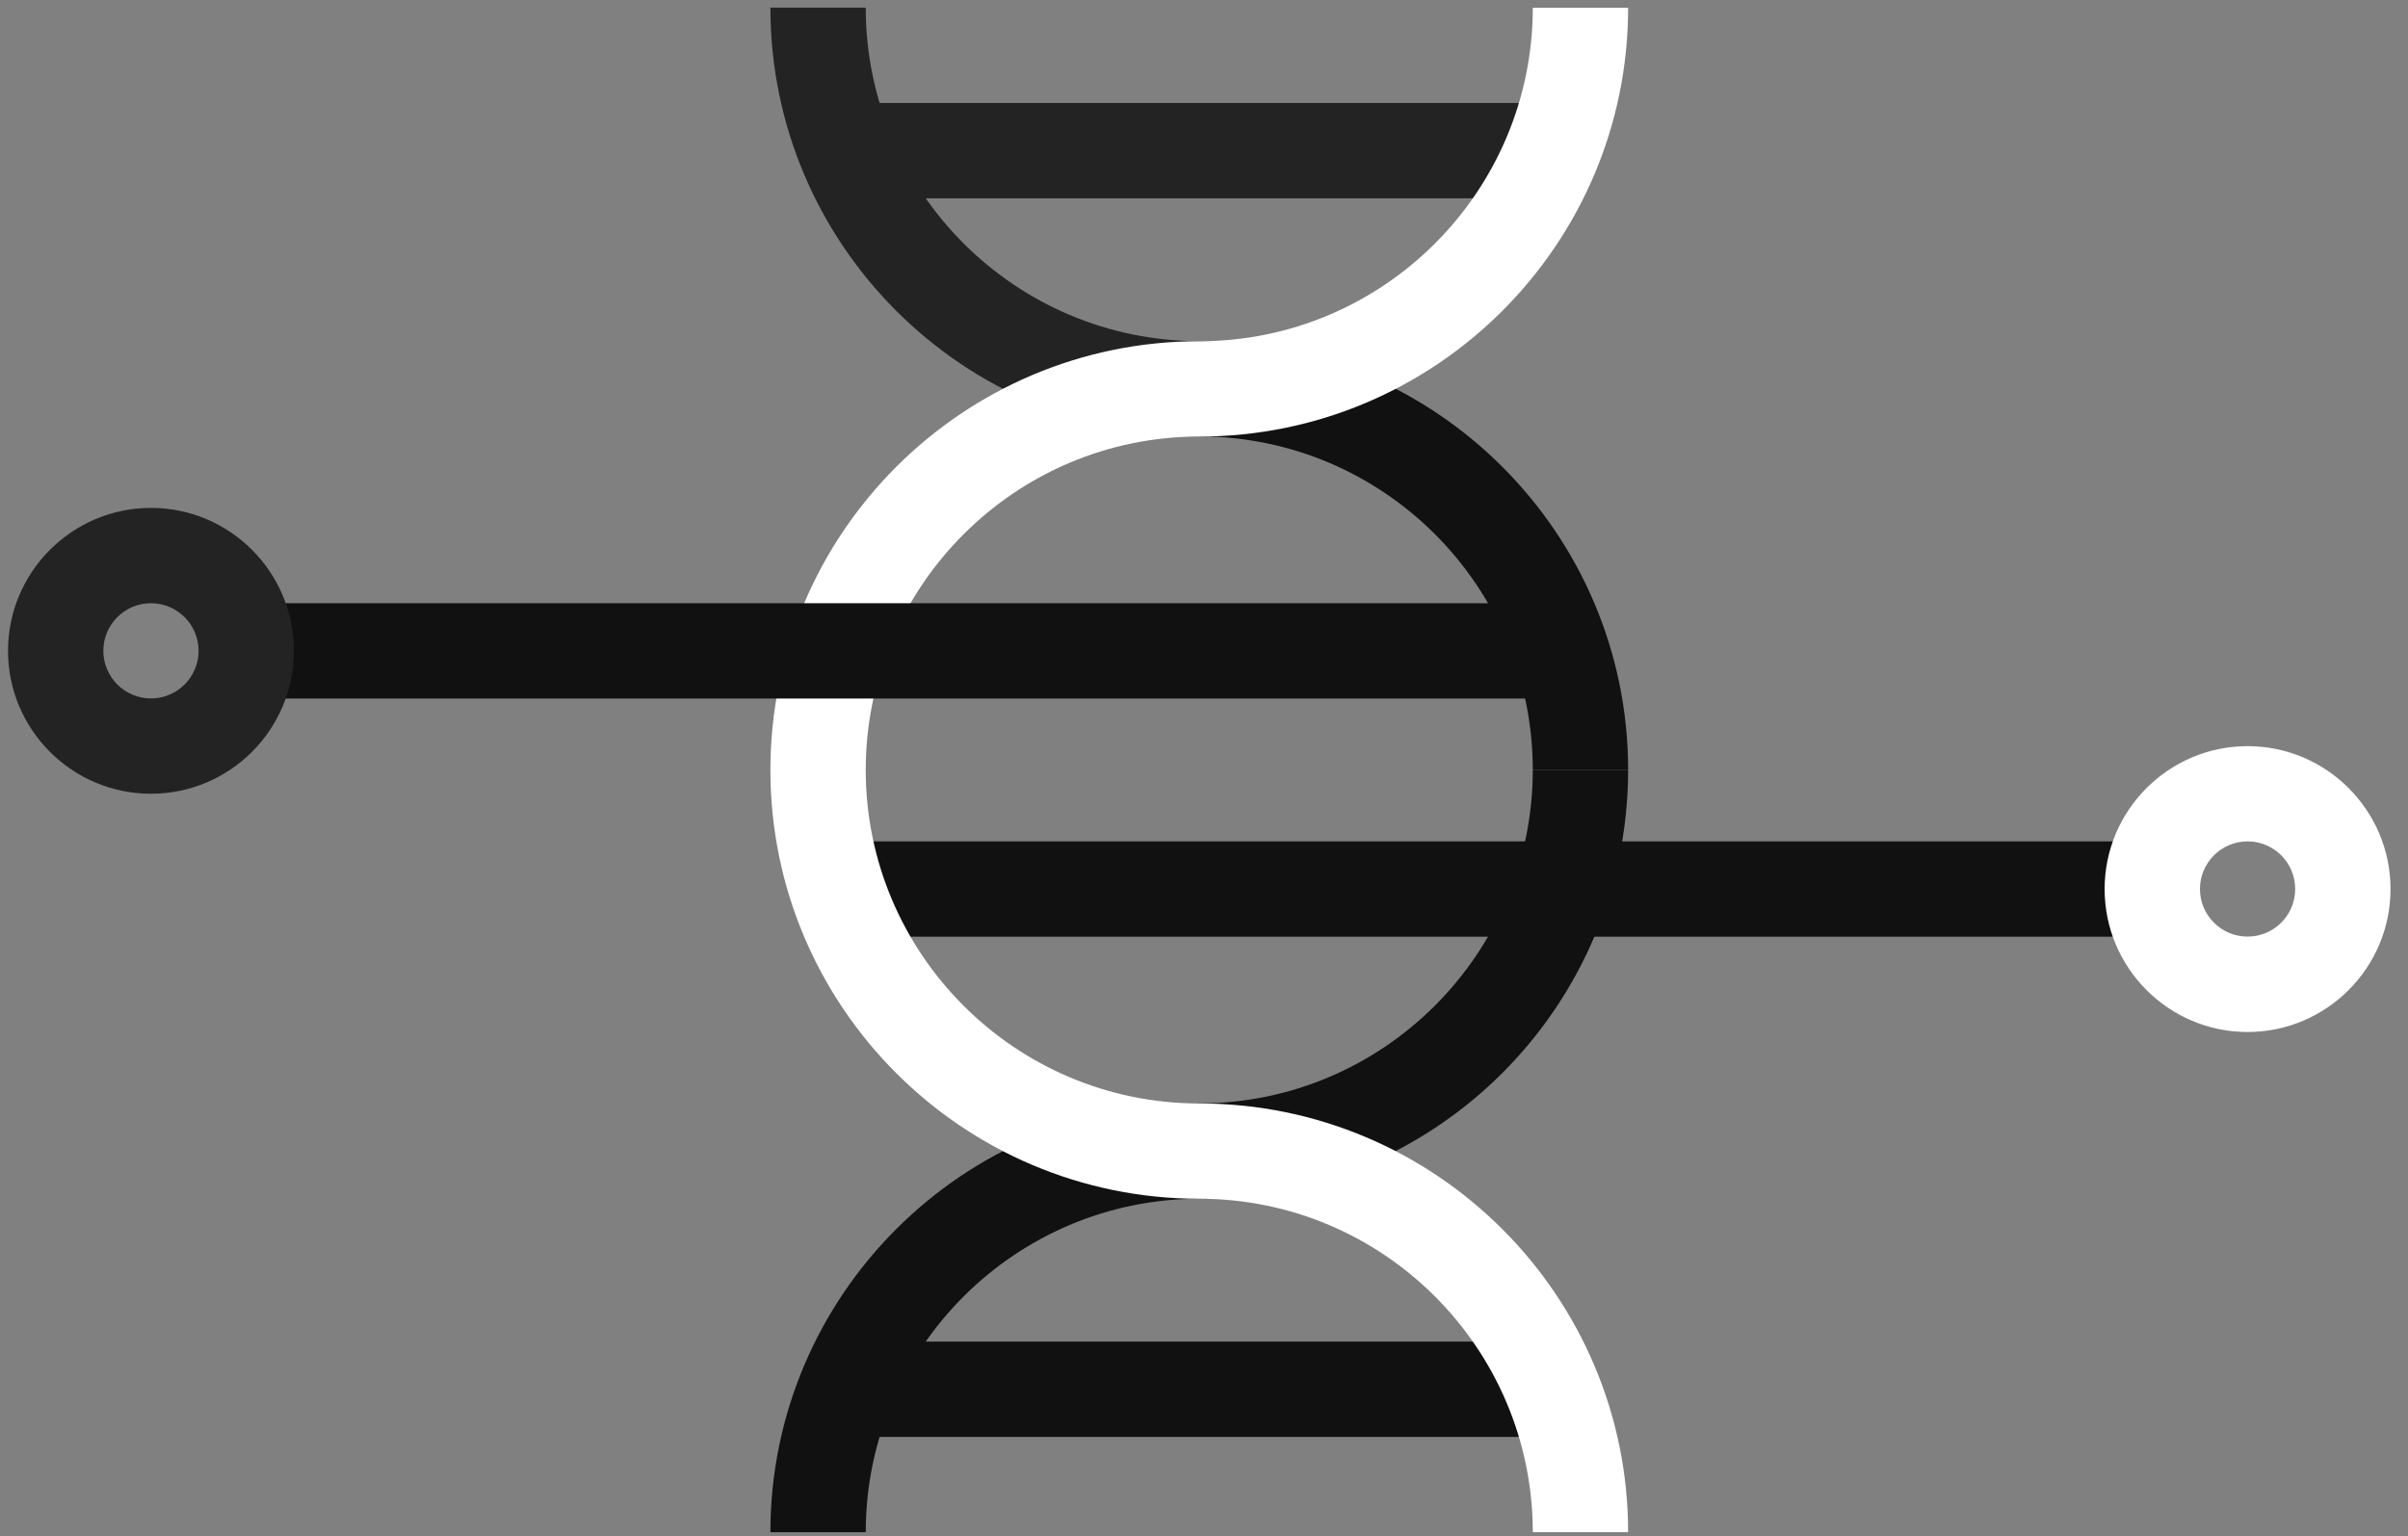 <svg width="105" height="67" viewBox="0 0 105 67" fill="none" xmlns="http://www.w3.org/2000/svg">
<rect x="0" y="0" width="105" height="67" fill="#808080" stroke="none"/>
<path d="M36.807 36.695H93.851V40.852H36.807V36.695Z" fill="#111111"/>
<path d="M37.898 58.512H66.377V62.669H37.898V58.512Z" fill="#111111"/>
<path d="M37.894 4.492H66.689V8.649H37.894V4.492Z" fill="#232323"/>
<path d="M52.294 19.035V14.878C44.272 14.878 37.75 8.352 37.75 0.334H33.593C33.593 10.647 41.981 19.035 52.294 19.035Z" fill="#232323"/>
<path d="M33.593 66.826H37.75C37.75 58.804 44.276 52.282 52.294 52.282V48.126C41.981 48.126 33.593 56.513 33.593 66.826Z" fill="#111111"/>
<path d="M66.837 33.578H70.994C70.994 23.266 62.606 14.878 52.294 14.878V19.035C60.315 19.035 66.837 25.561 66.837 33.578Z" fill="#111111"/>
<path d="M52.294 52.279C62.606 52.279 70.994 43.891 70.994 33.578H66.837C66.837 41.596 60.311 48.122 52.294 48.122V52.279Z" fill="#111111"/>
<path d="M66.837 66.826H70.994C70.994 56.514 62.606 48.126 52.294 48.126C44.272 48.126 37.75 41.6 37.75 33.582C37.75 25.561 44.276 19.039 52.294 19.039C62.606 19.039 70.994 10.651 70.994 0.338H66.837C66.837 8.36 60.311 14.882 52.294 14.882C41.981 14.882 33.593 23.27 33.593 33.582C33.593 43.895 41.981 52.282 52.294 52.282C60.315 52.279 66.837 58.804 66.837 66.826Z" fill="white"/>
<path d="M10.74 26.309H68.917V30.465H10.74V26.309Z" fill="#111111"/>
<path d="M98.004 45.009C101.44 45.009 104.238 42.212 104.238 38.775C104.238 35.339 101.44 32.542 98.004 32.542C94.568 32.542 91.771 35.339 91.771 38.775C91.771 42.212 94.568 45.009 98.004 45.009ZM98.004 36.695C99.15 36.695 100.081 37.626 100.081 38.772C100.081 39.917 99.15 40.848 98.004 40.848C96.859 40.848 95.928 39.917 95.928 38.772C95.928 37.63 96.859 36.695 98.004 36.695Z" fill="white"/>
<path d="M6.583 34.618C10.019 34.618 12.816 31.821 12.816 28.385C12.816 24.949 10.019 22.151 6.583 22.151C3.147 22.151 0.35 24.949 0.35 28.385C0.35 31.821 3.143 34.618 6.583 34.618ZM6.583 26.308C7.728 26.308 8.659 27.239 8.659 28.385C8.659 29.53 7.728 30.461 6.583 30.461C5.438 30.461 4.506 29.53 4.506 28.385C4.506 27.239 5.438 26.308 6.583 26.308Z" fill="#232323"/>
</svg>
